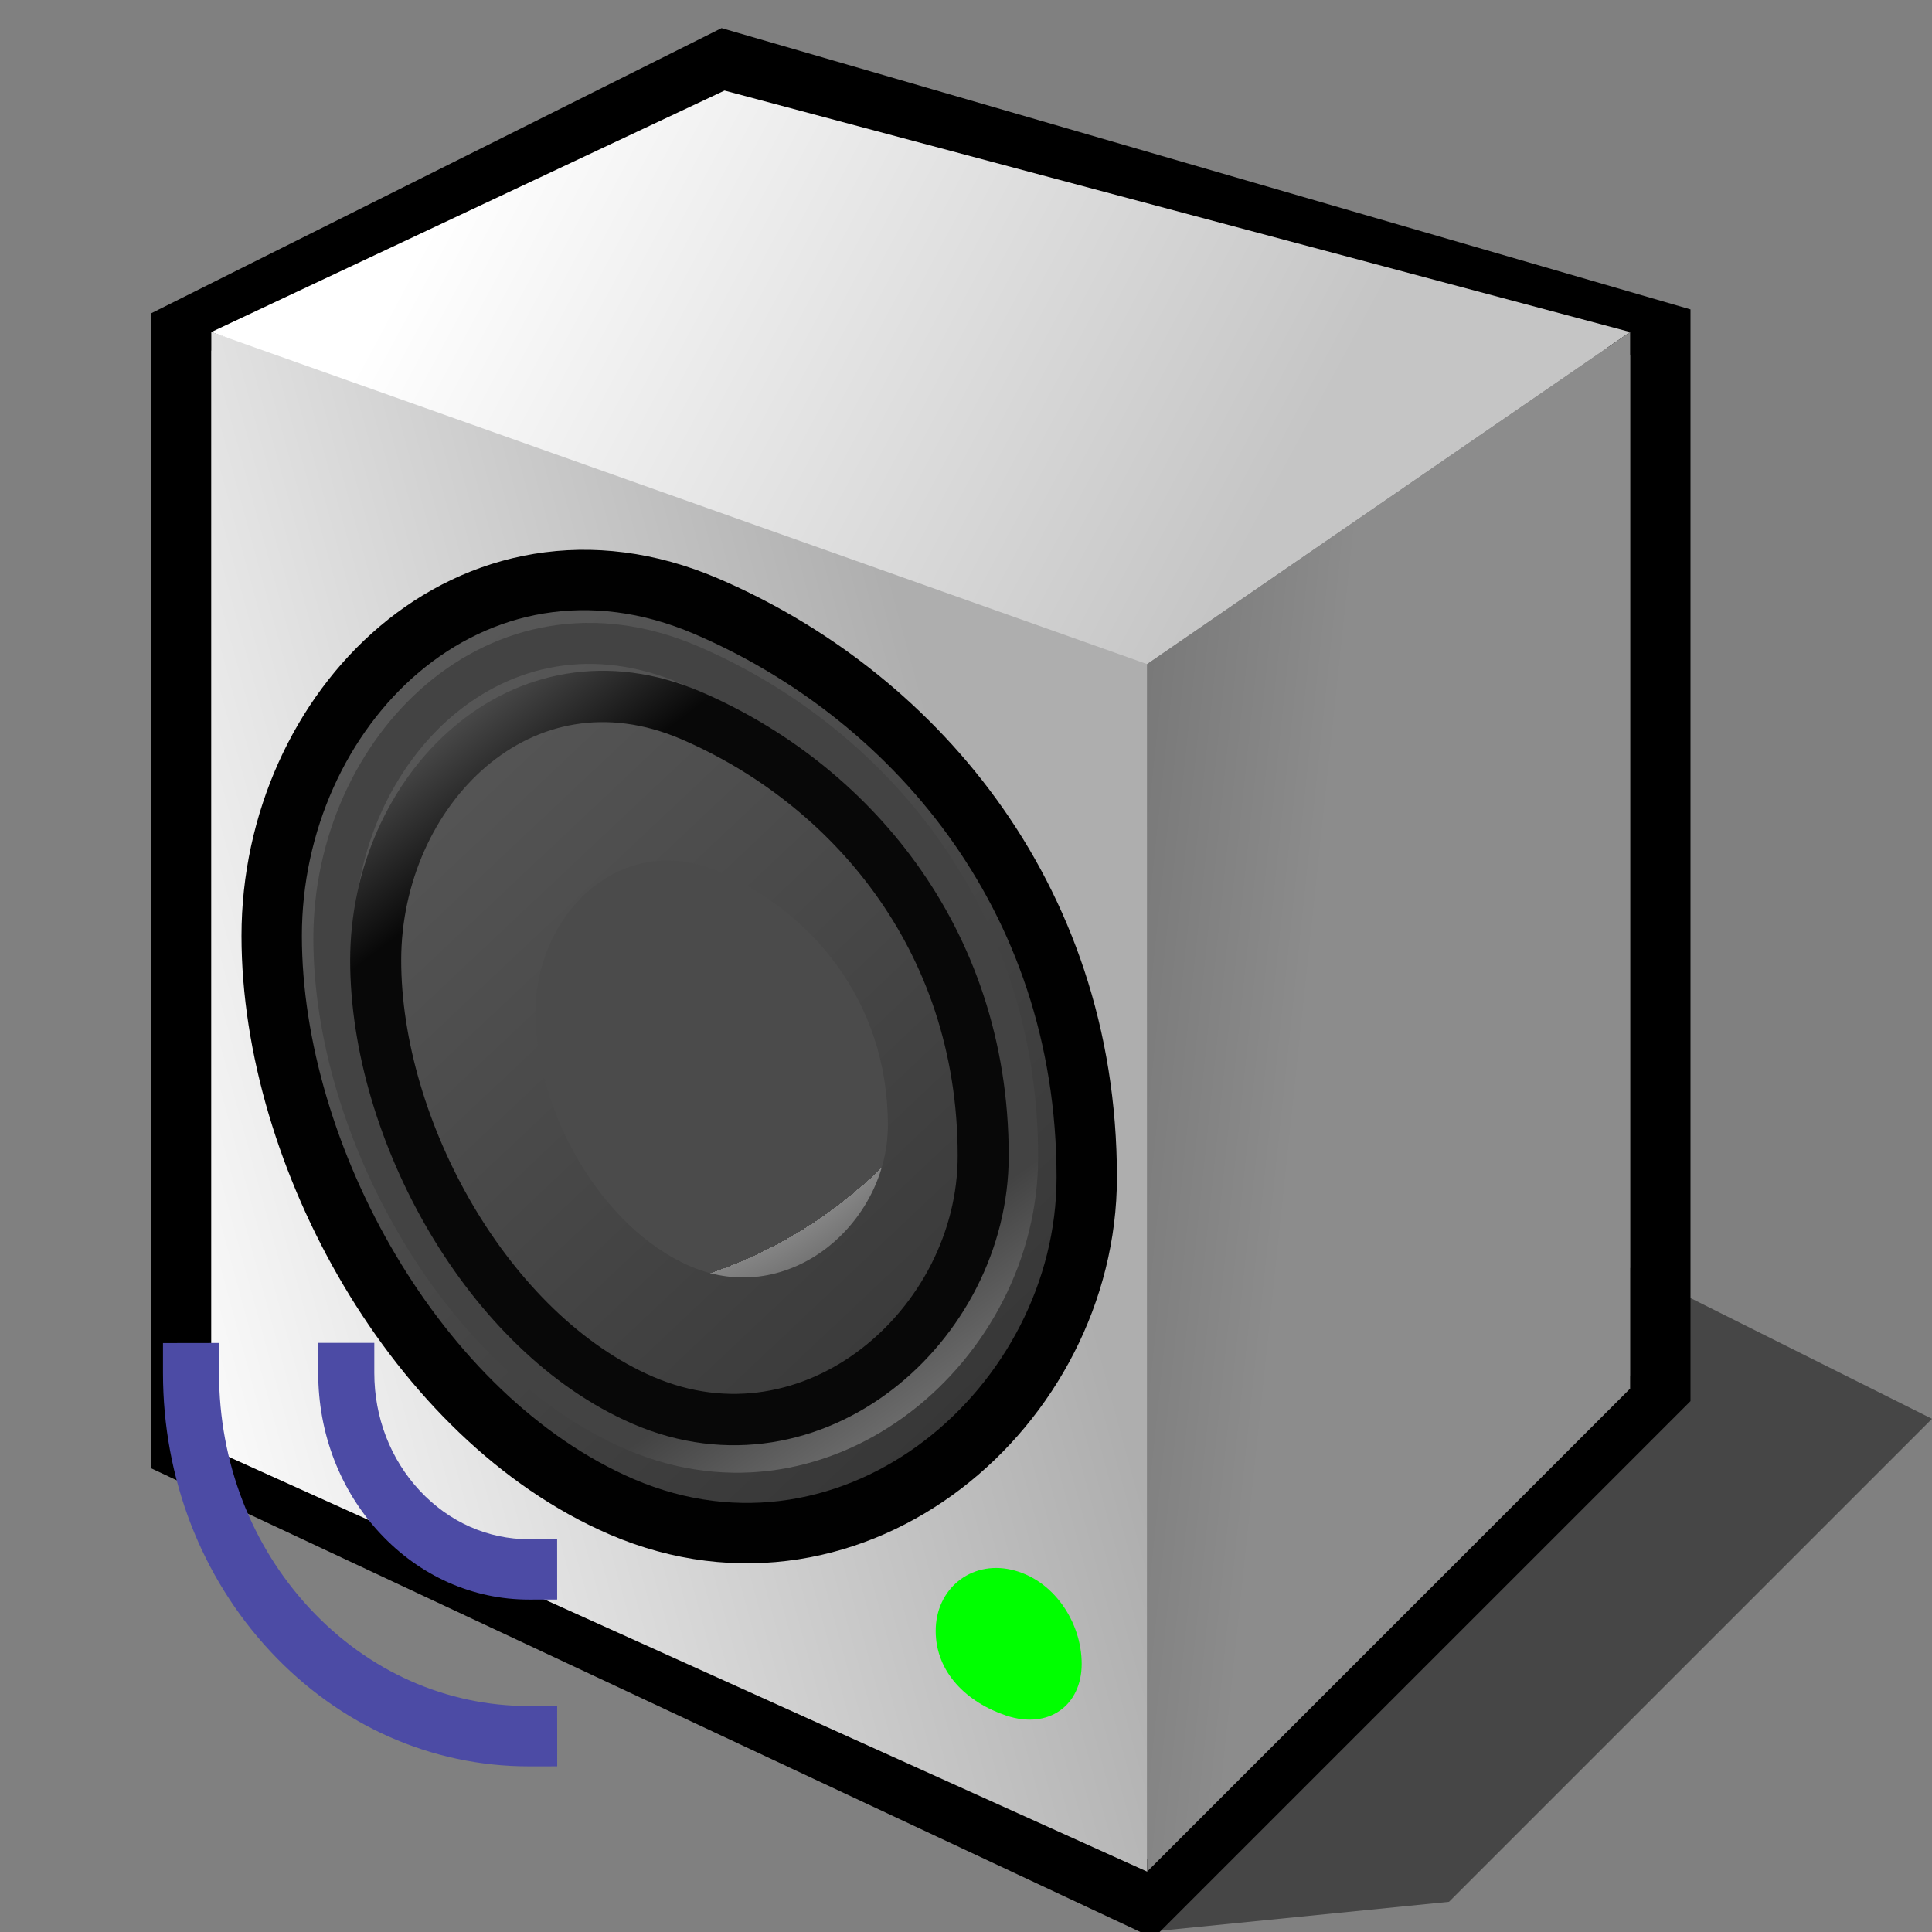 <?xml version="1.0" encoding="UTF-8" standalone="no"?>
<!-- Created with Inkscape (http://www.inkscape.org/) -->
<svg
   xmlns:svg="http://www.w3.org/2000/svg"
   xmlns="http://www.w3.org/2000/svg"
   xmlns:xlink="http://www.w3.org/1999/xlink"
   version="1.0"
   width="64"
   height="64"
   id="svg2">
  <rect width="100%" height="100%" fill="#808080" stroke="none"/>
  <defs
     id="defs70">
    
  
      
      
      <linearGradient
   x1="-203.692"
   y1="381.475"
   x2="-215.107"
   y2="382.095"
   id="XMLID_1_"
   gradientUnits="userSpaceOnUse"
   gradientTransform="matrix(1,0,0,-1,236.24,408.26)">
        <stop
   id="stop160"
   style="stop-color:#f2f2f2;stop-opacity:1"
   offset="0" />

        <stop
   id="stop161"
   style="stop-color:#d4d4d4;stop-opacity:1"
   offset="0.506" />

        <stop
   id="stop162"
   style="stop-color:#b3b3b3;stop-opacity:1"
   offset="1" />

      </linearGradient>

      
      <linearGradient
   x1="-216.931"
   y1="369.402"
   x2="-215.07"
   y2="376.475"
   id="XMLID_2_"
   gradientUnits="userSpaceOnUse"
   gradientTransform="matrix(1,0,0,-1,236.24,408.26)">
        <stop
   id="stop170"
   style="stop-color:#f2f2f2;stop-opacity:1"
   offset="0" />

        <stop
   id="stop171"
   style="stop-color:#d4d4d4;stop-opacity:1"
   offset="0.43" />

        <stop
   id="stop172"
   style="stop-color:#a6a6a6;stop-opacity:1"
   offset="1" />

      </linearGradient>

      
      
      
      <linearGradient
   x1="-206.167"
   y1="388.984"
   x2="-209.394"
   y2="401.516"
   id="XMLID_3_"
   gradientUnits="userSpaceOnUse"
   gradientTransform="matrix(1,0,0,-1,236.24,408.26)">
        <stop
   id="stop184"
   style="stop-color:#ffffff;stop-opacity:1"
   offset="0" />

        <stop
   id="stop185"
   style="stop-color:#fafafa;stop-opacity:1"
   offset="0.266" />

        <stop
   id="stop186"
   style="stop-color:#ededed;stop-opacity:1"
   offset="0.567" />

        <stop
   id="stop187"
   style="stop-color:#d6d6d6;stop-opacity:1"
   offset="0.885" />

        <stop
   id="stop188"
   style="stop-color:#cccccc;stop-opacity:1"
   offset="1" />

      </linearGradient>

      
      <linearGradient
   x1="-193.682"
   y1="382.344"
   x2="-206.213"
   y2="383.585"
   id="XMLID_4_"
   gradientUnits="userSpaceOnUse"
   gradientTransform="matrix(1,0,0,-1,236.24,408.26)">
        <stop
   id="stop200"
   style="stop-color:#999999;stop-opacity:1"
   offset="0" />

        <stop
   id="stop201"
   style="stop-color:#7b7b7b;stop-opacity:1"
   offset="0.684" />

        <stop
   id="stop202"
   style="stop-color:#6b6b6b;stop-opacity:1"
   offset="1" />

      </linearGradient>

      
      <linearGradient
   x1="-220.488"
   y1="395.791"
   x2="-220.201"
   y2="395.244"
   id="XMLID_5_"
   gradientUnits="userSpaceOnUse"
   gradientTransform="matrix(1,0,0,-1,236.24,408.26)">
        <stop
   id="stop210"
   style="stop-color:#adadad;stop-opacity:1"
   offset="0" />

        <stop
   id="stop211"
   style="stop-color:#212121;stop-opacity:1"
   offset="1" />

      </linearGradient>

      
      <linearGradient
   x1="-207.31"
   y1="389.476"
   x2="-207.023"
   y2="388.929"
   id="XMLID_6_"
   gradientUnits="userSpaceOnUse"
   gradientTransform="matrix(1,0,0,-1,236.24,408.26)">
        <stop
   id="stop217"
   style="stop-color:#adadad;stop-opacity:1"
   offset="0" />

        <stop
   id="stop218"
   style="stop-color:#212121;stop-opacity:1"
   offset="1" />

      </linearGradient>

      
      <linearGradient
   x1="-220.487"
   y1="375.647"
   x2="-220.2"
   y2="375.1"
   id="XMLID_7_"
   gradientUnits="userSpaceOnUse"
   gradientTransform="matrix(1,0,0,-1,236.24,408.26)">
        <stop
   id="stop224"
   style="stop-color:#adadad;stop-opacity:1"
   offset="0" />

        <stop
   id="stop225"
   style="stop-color:#212121;stop-opacity:1"
   offset="1" />

      </linearGradient>

      
      <linearGradient
   x1="-207.31"
   y1="369.33"
   x2="-207.024"
   y2="368.783"
   id="XMLID_8_"
   gradientUnits="userSpaceOnUse"
   gradientTransform="matrix(1,0,0,-1,236.24,408.26)">
        <stop
   id="stop231"
   style="stop-color:#adadad;stop-opacity:1"
   offset="0" />

        <stop
   id="stop232"
   style="stop-color:#212121;stop-opacity:1"
   offset="1" />

      </linearGradient>

      
      
      
      
      
      
      
      
      
      
      <linearGradient
   x1="-331.773"
   y1="520.871"
   x2="-334.028"
   y2="529.631"
   id="XMLID_9_"
   gradientUnits="userSpaceOnUse"
   gradientTransform="matrix(0.885,-0.465,-0.465,-0.885,562.655,336.153)">
        <stop
   id="stop247"
   style="stop-color:#808080;stop-opacity:1"
   offset="0" />

        <stop
   id="stop248"
   style="stop-color:#000000;stop-opacity:1"
   offset="1" />

      </linearGradient>

      
      <linearGradient
   x1="-210.231"
   y1="383.981"
   x2="-223.683"
   y2="383.981"
   id="XMLID_10_"
   gradientUnits="userSpaceOnUse"
   gradientTransform="matrix(1,0,0,-1,236.24,408.26)">
        <stop
   id="stop254"
   style="stop-color:#808080;stop-opacity:1"
   offset="0" />

        <stop
   id="stop255"
   style="stop-color:#363636;stop-opacity:1"
   offset="1" />

      </linearGradient>

      
      <linearGradient
   x1="-211.819"
   y1="381.165"
   x2="-214.548"
   y2="384.639"
   id="XMLID_11_"
   gradientUnits="userSpaceOnUse"
   gradientTransform="matrix(1,0,0,-1,236.24,408.26)">
        <stop
   id="stop261"
   style="stop-color:#808080;stop-opacity:1"
   offset="0" />

        <stop
   id="stop262"
   style="stop-color:#242424;stop-opacity:1"
   offset="1" />

      </linearGradient>

      
      <linearGradient
   x1="-214.842"
   y1="385.625"
   x2="-213.874"
   y2="383.781"
   id="XMLID_12_"
   gradientUnits="userSpaceOnUse"
   gradientTransform="matrix(1,0,0,-1,236.24,408.26)">
        <stop
   id="stop268"
   style="stop-color:#adadad;stop-opacity:1"
   offset="0" />

        <stop
   id="stop269"
   style="stop-color:#212121;stop-opacity:1"
   offset="1" />

      </linearGradient>

      
    <linearGradient
   x1="-203.692"
   y1="381.475"
   x2="-215.107"
   y2="382.095"
   id="linearGradient3080"
   xlink:href="#XMLID_1_"
   gradientUnits="userSpaceOnUse"
   gradientTransform="matrix(1,0,0,-1,236.24,408.26)" />
<linearGradient
   x1="-216.931"
   y1="369.402"
   x2="-215.07"
   y2="376.475"
   id="linearGradient3082"
   xlink:href="#XMLID_2_"
   gradientUnits="userSpaceOnUse"
   gradientTransform="matrix(1,0,0,-1,236.24,408.26)" />
<linearGradient
   x1="-206.167"
   y1="388.984"
   x2="-209.394"
   y2="401.516"
   id="linearGradient3084"
   xlink:href="#XMLID_3_"
   gradientUnits="userSpaceOnUse"
   gradientTransform="matrix(1,0,0,-1,236.24,408.26)" />
<linearGradient
   x1="-193.682"
   y1="382.344"
   x2="-206.213"
   y2="383.585"
   id="linearGradient3086"
   xlink:href="#XMLID_4_"
   gradientUnits="userSpaceOnUse"
   gradientTransform="matrix(1,0,0,-1,236.24,408.26)" />
<linearGradient
   x1="-220.488"
   y1="395.791"
   x2="-220.201"
   y2="395.244"
   id="linearGradient3088"
   xlink:href="#XMLID_5_"
   gradientUnits="userSpaceOnUse"
   gradientTransform="matrix(1,0,0,-1,236.24,408.26)" />
<linearGradient
   x1="-207.31"
   y1="389.476"
   x2="-207.023"
   y2="388.929"
   id="linearGradient3090"
   xlink:href="#XMLID_6_"
   gradientUnits="userSpaceOnUse"
   gradientTransform="matrix(1,0,0,-1,236.24,408.26)" />
<linearGradient
   x1="-220.487"
   y1="375.647"
   x2="-220.2"
   y2="375.1"
   id="linearGradient3092"
   xlink:href="#XMLID_7_"
   gradientUnits="userSpaceOnUse"
   gradientTransform="matrix(1,0,0,-1,236.24,408.26)" />
<linearGradient
   x1="-207.31"
   y1="369.33"
   x2="-207.024"
   y2="368.783"
   id="linearGradient3094"
   xlink:href="#XMLID_8_"
   gradientUnits="userSpaceOnUse"
   gradientTransform="matrix(1,0,0,-1,236.24,408.26)" />
<linearGradient
   x1="-331.773"
   y1="520.871"
   x2="-334.028"
   y2="529.631"
   id="linearGradient3096"
   xlink:href="#XMLID_9_"
   gradientUnits="userSpaceOnUse"
   gradientTransform="matrix(0.885,-0.465,-0.465,-0.885,562.655,336.153)" />
<linearGradient
   x1="-210.231"
   y1="383.981"
   x2="-223.683"
   y2="383.981"
   id="linearGradient3098"
   xlink:href="#XMLID_10_"
   gradientUnits="userSpaceOnUse"
   gradientTransform="matrix(1,0,0,-1,236.24,408.26)" />
<linearGradient
   x1="-211.819"
   y1="381.165"
   x2="-214.548"
   y2="384.639"
   id="linearGradient3100"
   xlink:href="#XMLID_11_"
   gradientUnits="userSpaceOnUse"
   gradientTransform="matrix(1,0,0,-1,236.24,408.26)" />
<linearGradient
   x1="-214.842"
   y1="385.625"
   x2="-213.874"
   y2="383.781"
   id="linearGradient3102"
   xlink:href="#XMLID_12_"
   gradientUnits="userSpaceOnUse"
   gradientTransform="matrix(1,0,0,-1,236.24,408.26)" />
</defs>
  <g
     id="g4">
    <path
       d="M 37,63 L 47,62 L 63,46 L 47,38 L 37,63 z"
       transform="translate(1,1)"
       id="path6"
       style="fill:#010101;fill-opacity:0.455" />
    <path
       d="M 6,11 L 6,48 L 38,63 L 55,46 L 55,11 L 24,2 L 6,11 z"
       id="path8"
       style="fill:none;stroke:#000000;stroke-width:2" />
    <linearGradient
       x1="-8.87"
       y1="-12.34"
       x2="18.99"
       y2="-19.92"
       id="gradient0"
       gradientUnits="userSpaceOnUse">
      <stop
         id="stop11"
         style="stop-color:#f9f9f9;stop-opacity:1"
         offset="0" />
      <stop
         id="stop13"
         style="stop-color:#aeaeae;stop-opacity:1"
         offset="1" />
    </linearGradient>
    <path
       d="M 7,11 L 7,48 L 38,62 L 38,21 L 7,11 z"
       id="path15"
       style="fill:url(#gradient0)" />
    <linearGradient
       x1="30.5"
       y1="-22.81"
       x2="56.01"
       y2="-9.13"
       id="gradient1"
       gradientUnits="userSpaceOnUse">
      <stop
         id="stop18"
         style="stop-color:#ffffff;stop-opacity:1"
         offset="0" />
      <stop
         id="stop20"
         style="stop-color:#c5c5c5;stop-opacity:1"
         offset="1" />
    </linearGradient>
    <path
       d="M 7,11 L 38,22 L 54,11 L 24,3 L 7,11 z"
       id="path22"
       style="fill:url(#gradient1)" />
    <linearGradient
       x1="33.3"
       y1="-0.68"
       x2="46.77"
       y2="0.74"
       id="gradient2"
       gradientUnits="userSpaceOnUse">
      <stop
         id="stop25"
         style="stop-color:#646464;stop-opacity:1"
         offset="0" />
      <stop
         id="stop27"
         style="stop-color:#8c8c8c;stop-opacity:1"
         offset="1" />
    </linearGradient>
    <path
       d="M 38,22 L 38,62 L 54,46 L 54,11 L 38,22 z"
       id="path29"
       style="fill:url(#gradient2)" />
    <path
       d="M 23,21 C 16,18 10,24.06 10,31 C 10,37.93 14.62,46.26 21,49 C 28,52 35,45.93 35,39 C 35,30 29.37,23.73 23,21 z"
       id="path31"
       style="fill:none;stroke:#010101;stroke-width:4" />
    <linearGradient
       x1="19.03"
       y1="125.45"
       x2="-68.73"
       y2="32.29"
       id="gradient3"
       gradientUnits="userSpaceOnUse">
      <stop
         id="stop34"
         style="stop-color:#010101;stop-opacity:1"
         offset="0" />
      <stop
         id="stop36"
         style="stop-color:#707070;stop-opacity:1"
         offset="0.779" />
      <stop
         id="stop38"
         style="stop-color:#737373;stop-opacity:1"
         offset="0.817" />
      <stop
         id="stop40"
         style="stop-color:#ffffff;stop-opacity:1"
         offset="1" />
    </linearGradient>
    <path
       d="M 23,21 C 16,18 10,24.06 10,31 C 10,37.93 14.62,46.26 21,49 C 28,52 35,45.93 35,39 C 35,30 29.37,23.73 23,21 z"
       id="path42"
       style="fill:url(#gradient3)" />
    <radialGradient
       cx="0"
       cy="0"
       r="64"
       id="gradient4"
       gradientUnits="userSpaceOnUse"
       gradientTransform="matrix(0.672,0,0,0.672,12,19)">
      <stop
         id="stop45"
         style="stop-color:#4b4b4b;stop-opacity:1"
         offset="0.749" />
      <stop
         id="stop47"
         style="stop-color:#848484;stop-opacity:1"
         offset="0" />
      <stop
         id="stop49"
         style="stop-color:#323232;stop-opacity:1"
         offset="1" />
    </radialGradient>
    <path
       d="M 23,21 C 16,18 10,24.06 10,31 C 10,37.93 14.62,46.26 21,49 C 28,52 35,45.93 35,39 C 35,30 29.37,23.73 23,21 z"
       transform="matrix(0.467,0,0,0.467,13.067,19.067)"
       id="path51"
       style="fill:url(#gradient4)" />
    <linearGradient
       x1="32.91"
       y1="-8.43"
       x2="69.79"
       y2="43.86"
       id="gradient5"
       gradientUnits="userSpaceOnUse">
      <stop
         id="stop54"
         style="stop-color:#434343;stop-opacity:1"
         offset="0.632" />
      <stop
         id="stop56"
         style="stop-color:#ffffff;stop-opacity:1"
         offset="1" />
    </linearGradient>
    <path
       d="M 23,21 C 16,18 10,24.06 10,31 C 10,37.93 14.62,46.26 21,49 C 28,52 35,45.93 35,39 C 35,30 29.37,23.73 23,21 z"
       transform="matrix(0.906,0,0,0.906,2,3)"
       id="path58"
       style="fill:none;stroke:url(#gradient5);stroke-width:1.5" />
    <linearGradient
       x1="15.39"
       y1="80.67"
       x2="-23.3"
       y2="29.7"
       id="gradient6"
       gradientUnits="userSpaceOnUse">
      <stop
         id="stop61"
         style="stop-color:#080808;stop-opacity:1"
         offset="0.673" />
      <stop
         id="stop63"
         style="stop-color:#ffffff;stop-opacity:1"
         offset="1" />
    </linearGradient>
    <path
       d="M 23,21 C 16,18 10,24.06 10,31 C 10,37.93 14.62,46.26 21,49 C 28,52 35,45.93 35,39 C 35,30 29.37,23.73 23,21 z"
       transform="matrix(0.805,0,0,0.81,4.395,6.698)"
       id="path65"
       style="fill:none;stroke:url(#gradient6);stroke-width:2.1" />
    <path
       d="M 32,16 C 23.37,14.08 16,20.16 16,29 C 16,37.83 22.61,44.2 31,47 C 40,50 47,44.83 47,36 C 47,27.16 41,18 32,16 z"
       transform="matrix(0.156,0,0,0.156,28.5,49.5)"
       id="path67"
       style="fill:#00ff00" />
  </g>
  <path
     d="M 10.541,44.486 L 10.541,45.484 C 10.541,47.489 11.269,49.374 12.589,50.791 C 13.909,52.208 15.662,52.989 17.529,52.988 L 18.457,52.986 L 18.456,50.989 L 17.527,50.989 C 16.159,50.99 14.872,50.419 13.903,49.378 C 12.934,48.338 12.4,46.955 12.399,45.483 L 12.399,44.484 L 10.541,44.484 L 10.541,44.486 z"
     id="path238"
     style="fill:#4c4ba5;stroke:none" />
  <path
     d="M 5.399,44.491 L 5.399,45.489 C 5.4,48.971 6.664,52.241 8.955,54.703 C 11.247,57.162 14.292,58.516 17.529,58.513 L 18.458,58.512 L 18.457,56.514 L 17.527,56.515 C 14.786,56.517 12.208,55.37 10.268,53.289 C 8.327,51.205 7.257,48.434 7.256,45.488 L 7.256,44.488 L 5.399,44.491 z"
     id="path239"
     style="fill:#4c4ba5;stroke:none" />
</svg>
